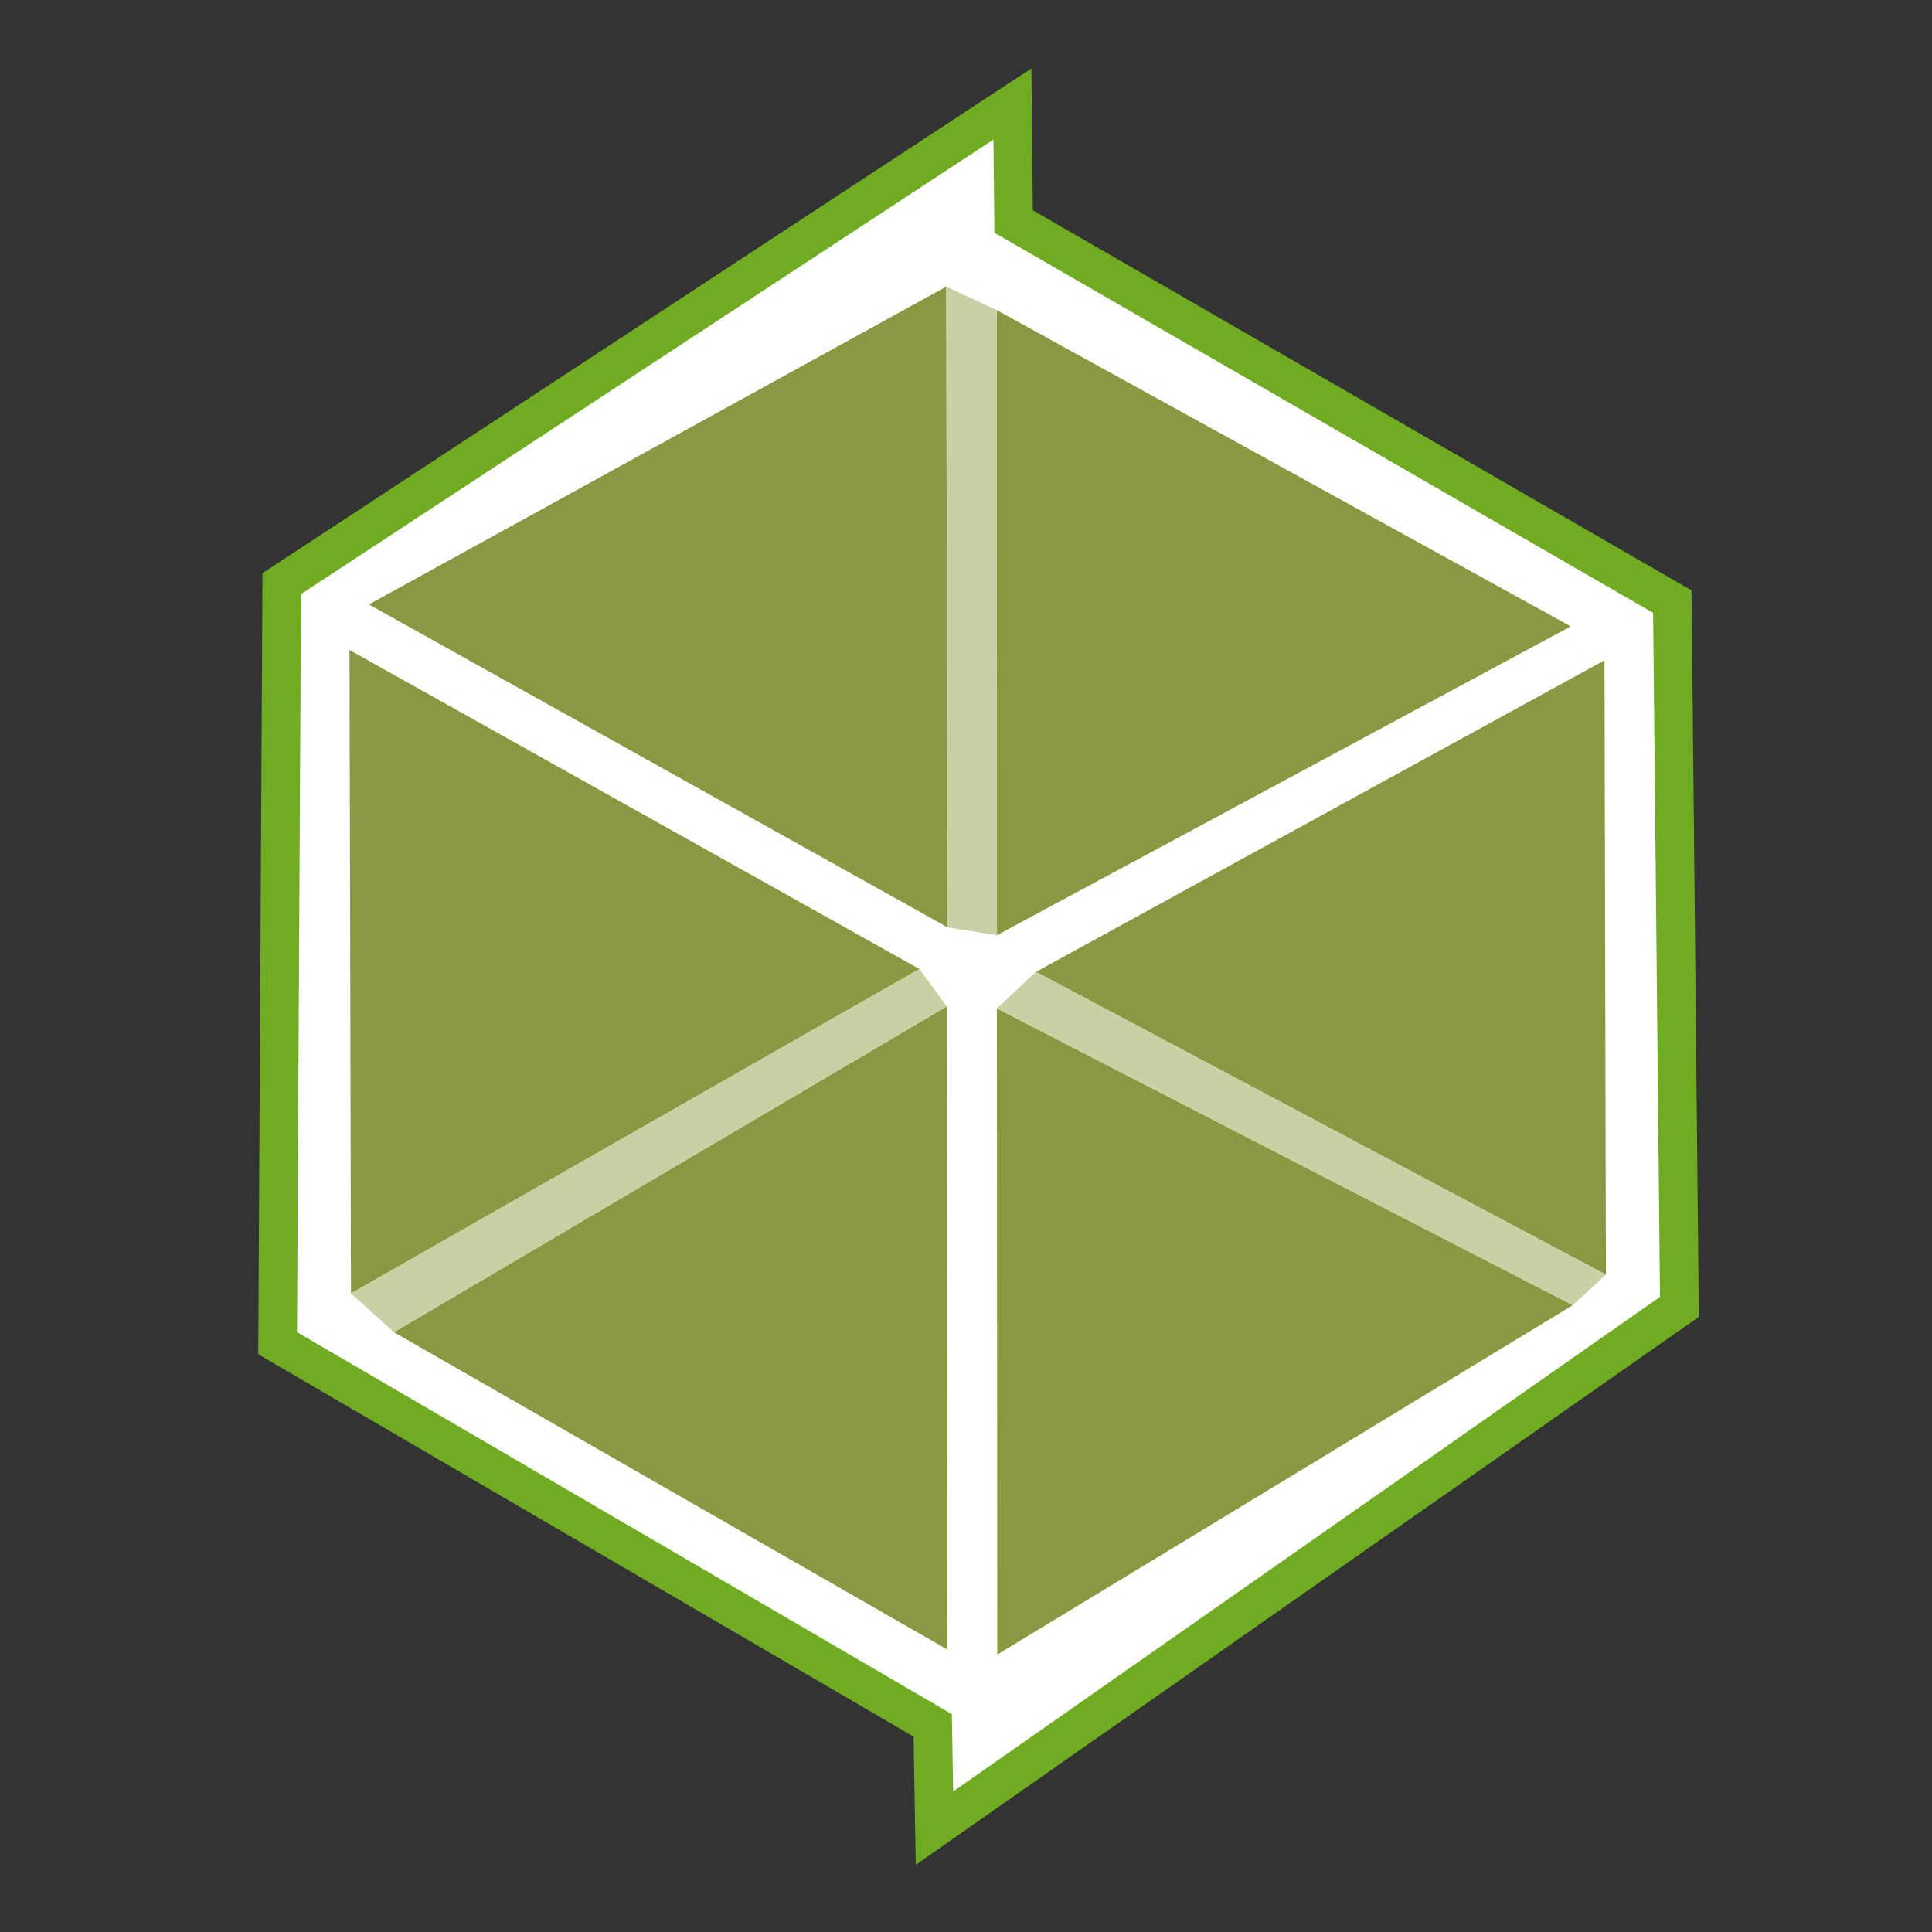 <?xml version="1.0" encoding="UTF-8"?><svg id="Outline" xmlns="http://www.w3.org/2000/svg" viewBox="0 0 1000 1000"><rect x="0" y="0" width="1000" height="1000" fill="#333333" stroke="none"/><defs><style>.cls-1{fill:#fff;stroke:#6fac22;}.cls-1,.cls-2{stroke-miterlimit:10;stroke-width:20px;}.cls-2{fill:#899942;stroke:#899942;}.cls-3{fill:#c8d0a4;stroke-width:0px;}</style></defs><polygon class="cls-1" points="524.03 53.82 145.84 302.07 143.7 695.24 482.76 893.05 483.68 946.25 869.26 676.44 865.59 311.39 524.64 114.66 524.03 53.82"/><polygon class="cls-2" points="190.94 353.51 191.62 652.29 455.55 501.64 190.94 353.51"/><polygon class="cls-2" points="223.79 689.43 480.34 836.52 480.07 538.37 223.79 689.43"/><polygon class="cls-2" points="526.17 838.63 793.63 676.29 526 538.35 526.17 838.63"/><polygon class="cls-2" points="479.84 165.25 480.34 462.89 211.57 312.92 479.84 165.25"/><polygon class="cls-2" points="526 177.48 526 467.32 792.12 324.1 526 177.48"/><polygon class="cls-2" points="821.18 643.11 820.52 358.63 557.28 502.9 821.18 643.11"/><polygon class="cls-3" points="181.66 669.48 203.89 689.55 490.05 520.88 475.86 501.54 181.66 669.48"/><polygon class="cls-3" points="489.83 148.36 515.97 160.52 516.03 484.07 490.37 479.97 489.83 148.36"/><polygon class="cls-3" points="831.19 659.71 814.01 675.58 515.99 521.94 536.23 502.97 831.19 659.71"/></svg>